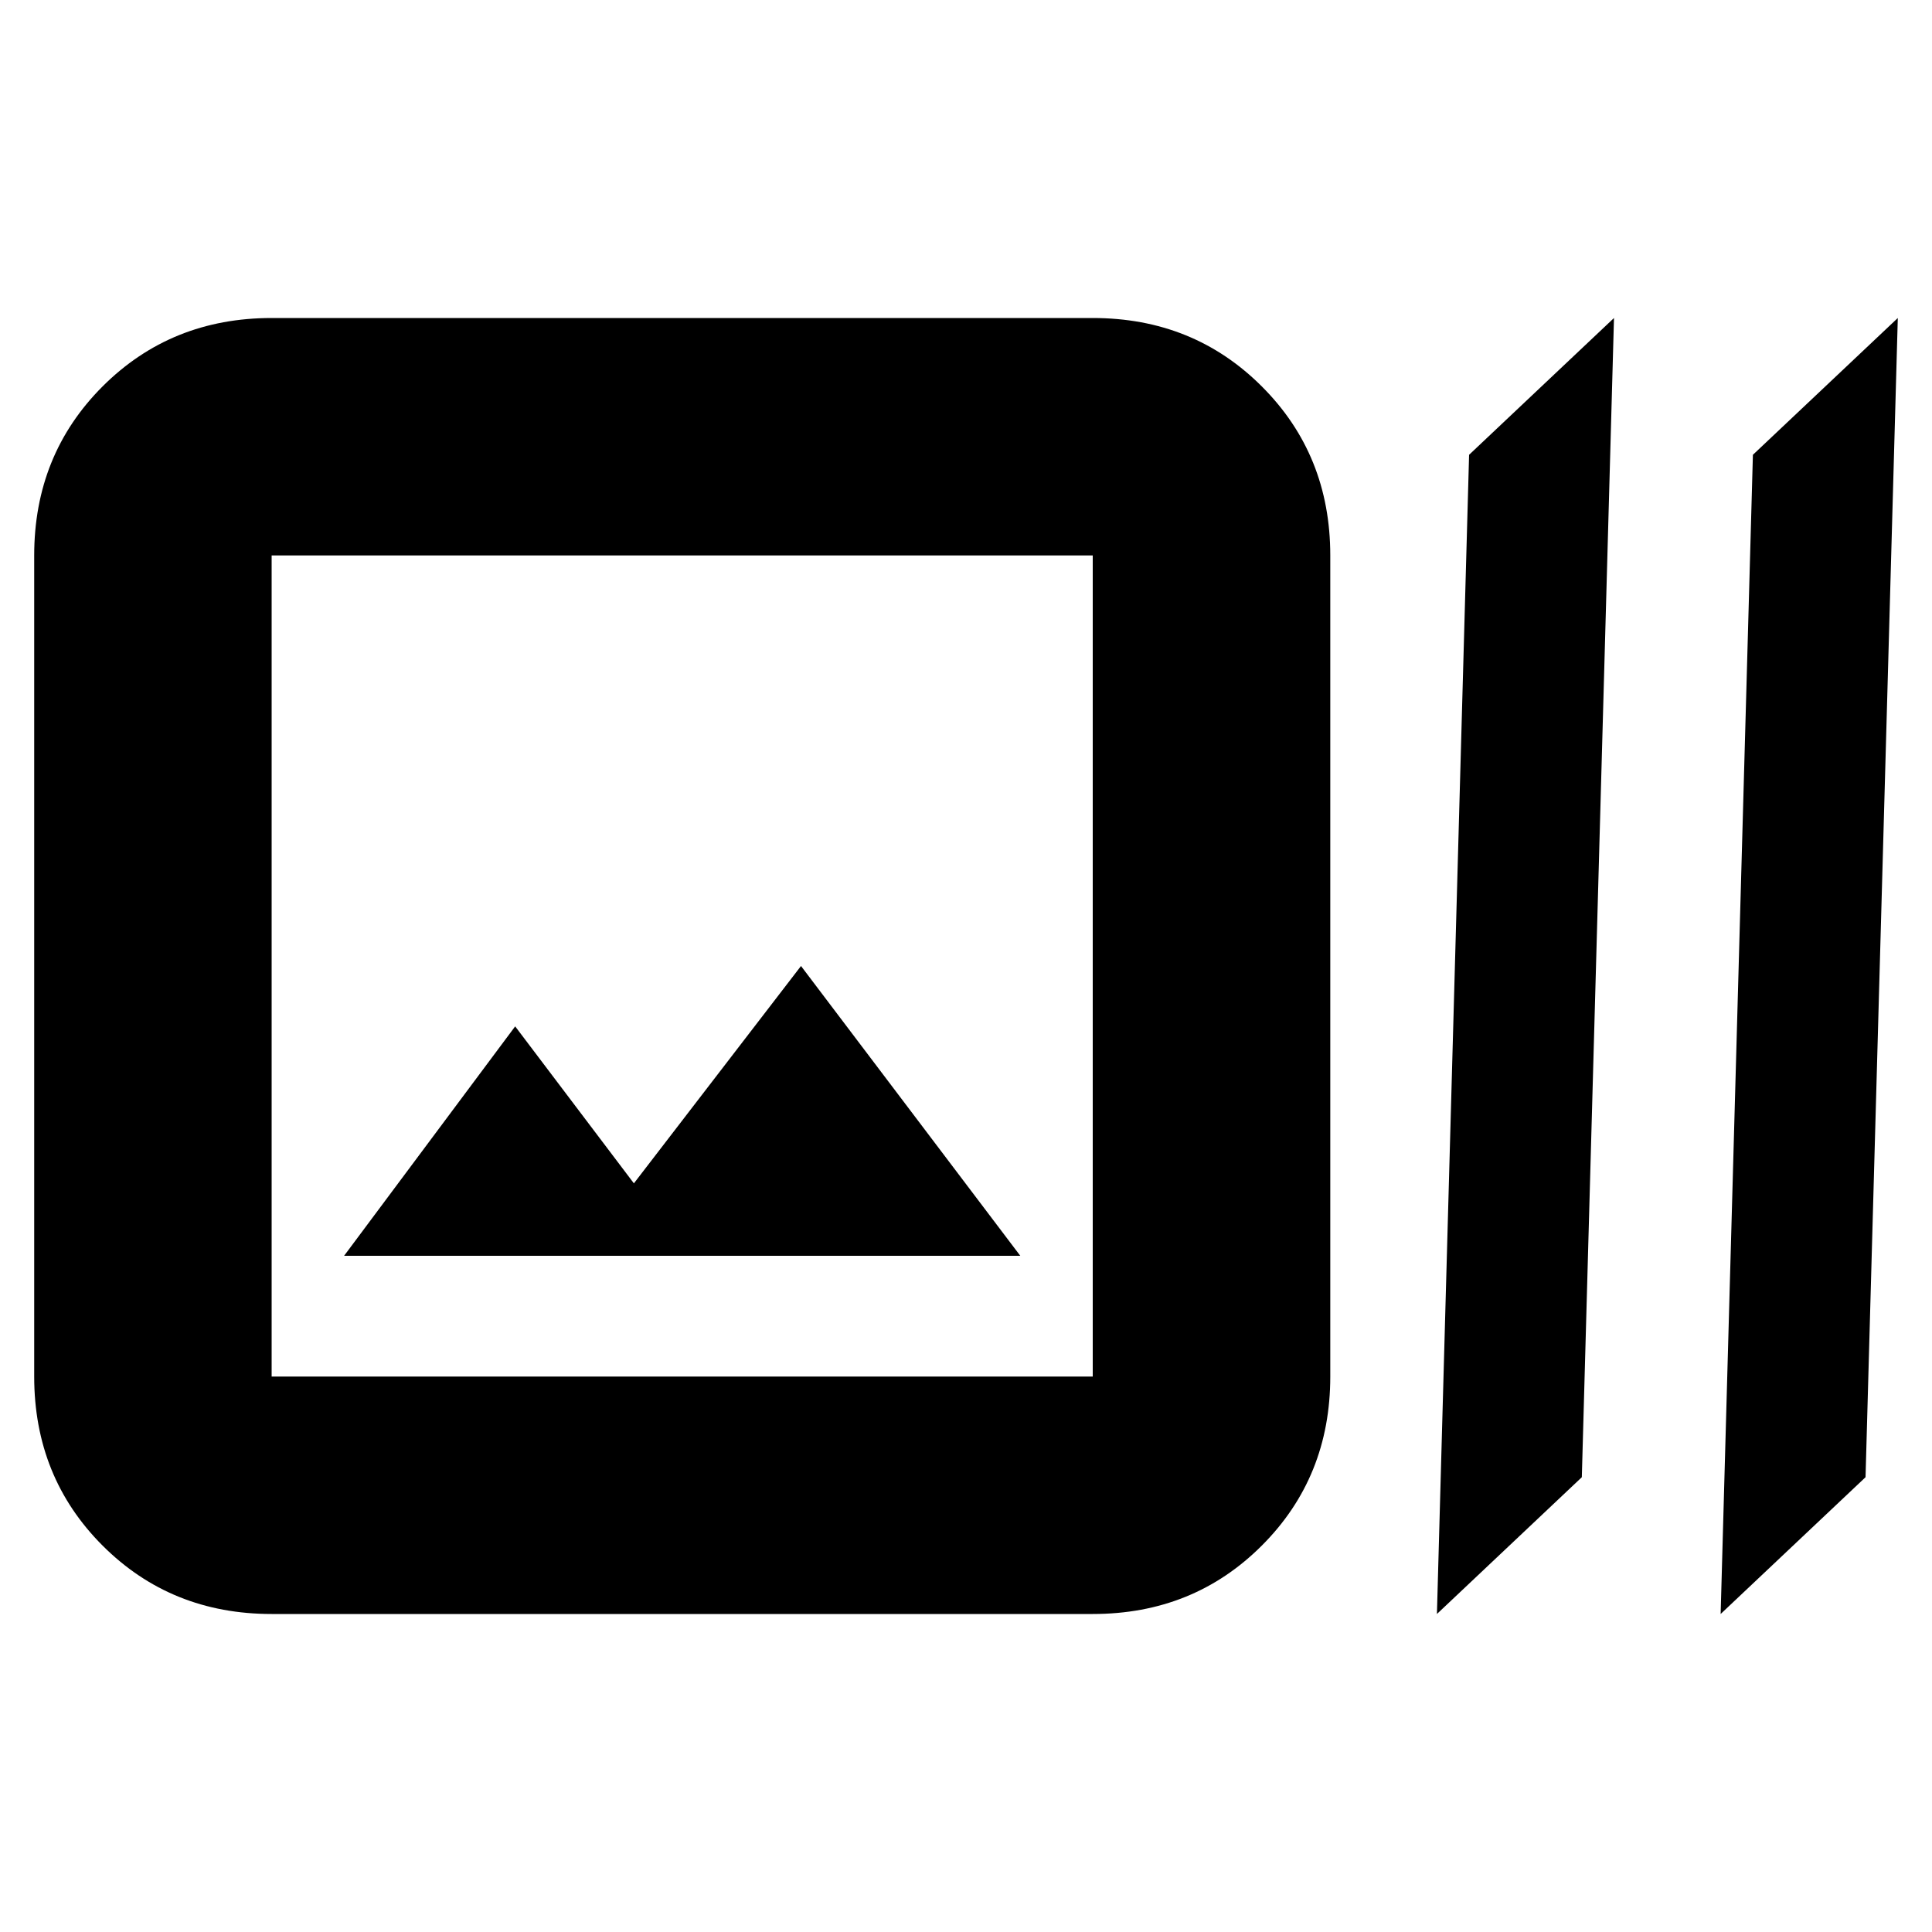 <svg xmlns="http://www.w3.org/2000/svg" height="20" width="20"><path d="M2.812 16.708q-1.041 0-1.75-.708-.708-.708-.708-1.75v-8.5q0-1.042.708-1.75.709-.708 1.75-.708h8.5q1.042 0 1.75.708.709.708.709 1.75v8.5q0 1.042-.709 1.75-.708.708-1.75.708Zm0-2.458h8.5v-8.5h-8.5v8.5Zm.75-1.25h7l-2.27-3-1.73 2.25-1.229-1.625Zm11.313 3.708 1.5-1.416.333-12-1.5 1.416Zm2.937 0 1.5-1.416.334-12-1.5 1.416Zm-15-2.458v-8.5 8.5Z"/></svg>